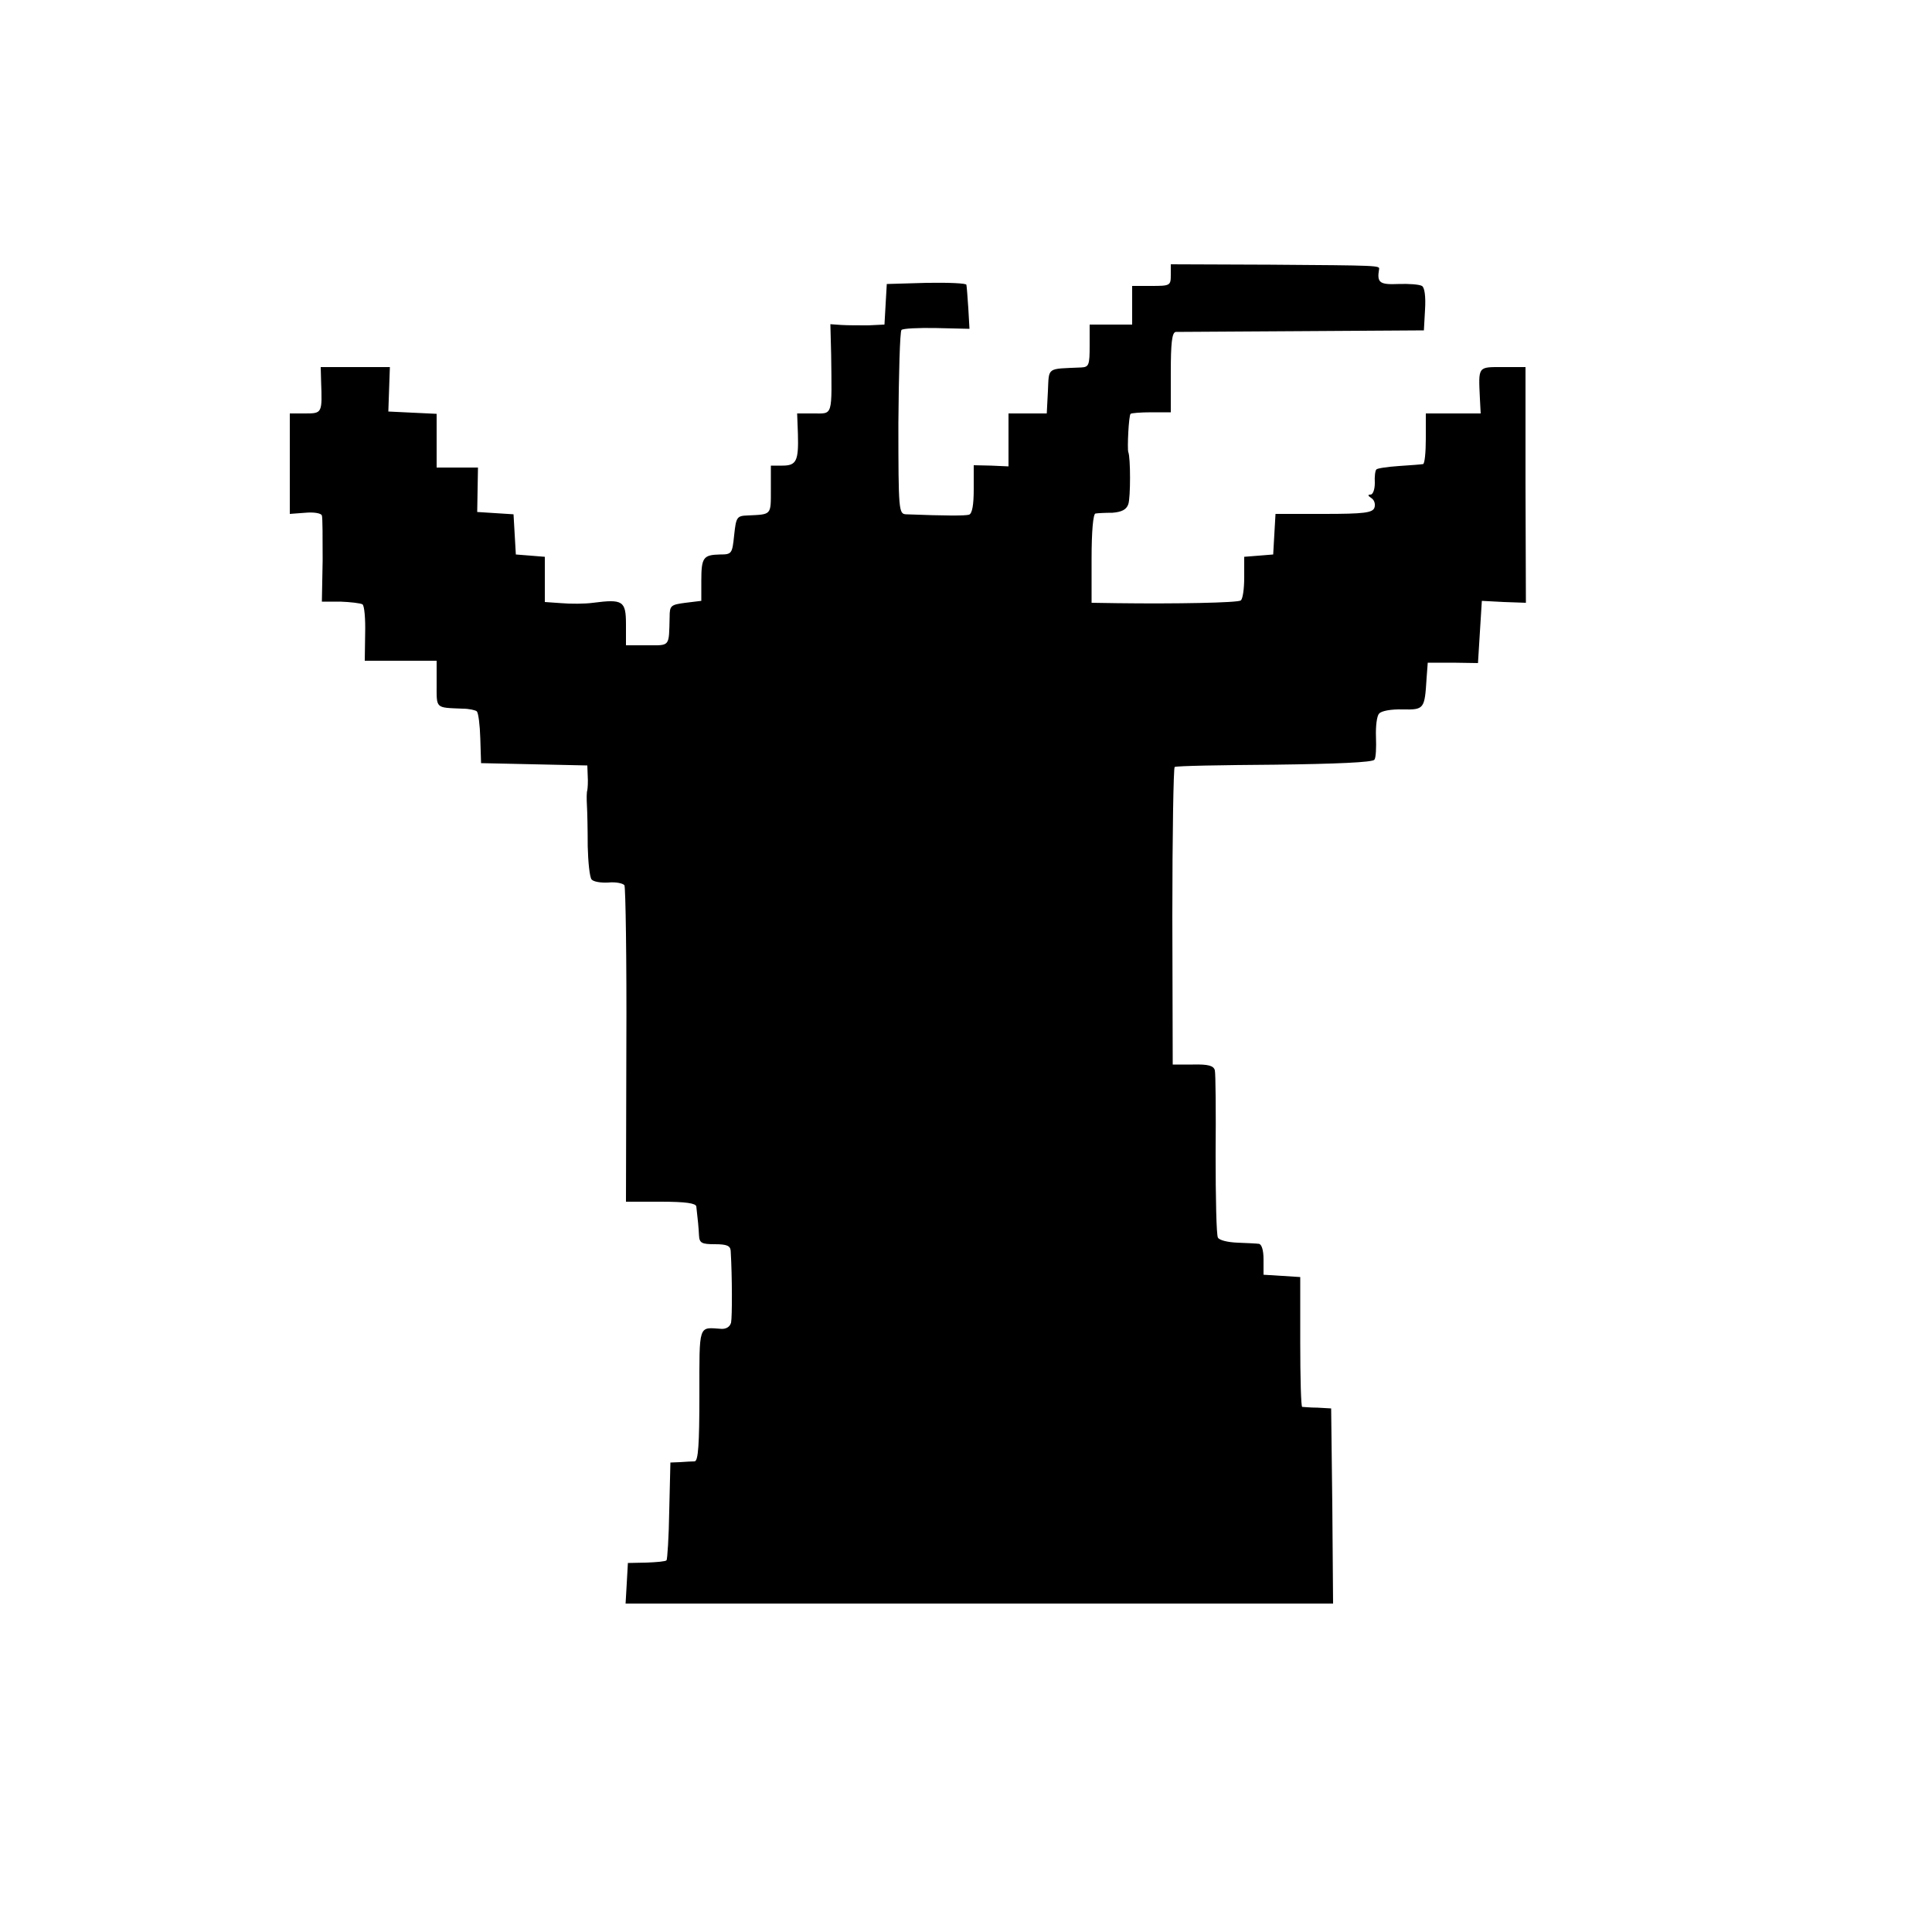 <?xml version="1.0" standalone="no"?>
<!DOCTYPE svg PUBLIC "-//W3C//DTD SVG 20010904//EN"
 "http://www.w3.org/TR/2001/REC-SVG-20010904/DTD/svg10.dtd">
<svg version="1.0" xmlns="http://www.w3.org/2000/svg"
 width="500pt" height="500pt" viewBox="0 0 500 500"
 preserveAspectRatio="xMidYMid meet">
<g transform="translate(0,500) scale(0.1,-0.1)"
fill="#000000" stroke="none">
<path d="M3030 4288 c0 -27 -2 -28 -50 -28 l-50 0 0 -50 0 -50 -55 0 -55 0 0
-55 c0 -50 -2 -55 -22 -56 -90 -4 -83 2 -86 -61 l-3 -58 -49 0 -50 0 0 -68 0
-69 -45 2 -45 1 0 -62 c0 -41 -4 -63 -12 -66 -11 -3 -59 -3 -163 1 -19 1 -20
8 -20 236 1 128 4 237 8 241 3 4 45 6 91 5 l85 -2 -3 53 c-2 29 -4 57 -5 61 0
4 -47 6 -103 5 l-103 -3 -3 -52 -3 -53 -42 -2 c-23 0 -55 0 -70 1 l-28 2 2
-78 c2 -163 5 -153 -45 -153 l-43 0 2 -53 c2 -70 -4 -82 -40 -82 l-30 0 0 -63
c0 -66 2 -63 -60 -66 -28 -1 -30 -4 -35 -51 -5 -48 -6 -50 -37 -50 -43 -1 -48
-8 -48 -68 l0 -52 -41 -5 c-38 -5 -41 -7 -41 -37 -2 -78 2 -73 -58 -73 l-55 0
0 54 c0 61 -8 66 -85 56 -22 -3 -59 -3 -82 -1 l-43 3 0 58 0 59 -37 3 -38 3
-3 52 -3 52 -47 3 -47 3 1 58 1 57 -53 0 -54 0 0 70 0 69 -63 3 -62 3 2 58 2
57 -90 0 -89 0 1 -37 c3 -82 3 -83 -41 -83 l-40 0 0 -130 0 -130 40 3 c22 2
41 -1 43 -7 2 -6 2 -59 2 -117 l-2 -106 48 0 c26 -1 52 -4 57 -7 5 -3 8 -37 7
-76 l-1 -70 93 0 93 0 0 -60 c0 -65 -4 -61 67 -64 17 0 34 -4 37 -7 4 -4 8
-35 9 -70 l2 -64 138 -3 137 -3 1 -27 c1 -15 0 -31 -1 -37 -2 -5 -2 -23 -1
-40 1 -16 2 -64 2 -105 1 -41 5 -80 10 -86 5 -6 24 -9 43 -8 20 2 38 -2 42 -7
3 -6 6 -192 5 -415 l-1 -404 90 0 c65 0 90 -4 92 -12 4 -34 6 -55 7 -75 1 -20
7 -23 41 -23 31 0 40 -4 41 -17 4 -66 4 -171 1 -186 -3 -11 -13 -17 -26 -16
-59 4 -56 14 -56 -171 0 -129 -3 -170 -12 -172 -7 0 -24 -1 -38 -2 l-25 -1 -3
-124 c-1 -69 -5 -127 -7 -129 -2 -3 -26 -5 -52 -6 l-48 -1 -3 -53 -3 -52 916
0 915 0 -2 253 -3 252 -35 2 c-19 0 -37 2 -40 2 -3 1 -5 76 -5 168 l0 168 -47
3 -48 3 0 40 c0 24 -5 39 -12 40 -7 1 -32 2 -56 3 -24 1 -46 6 -50 13 -4 6 -6
103 -6 215 1 111 0 210 -2 218 -3 12 -17 16 -57 15 l-52 0 -1 383 c0 211 3
385 6 387 4 3 121 5 259 6 159 2 254 6 258 13 4 5 5 32 4 59 -1 26 2 54 8 60
5 7 31 12 61 11 56 -1 57 1 62 81 l3 40 65 0 65 -1 5 81 5 80 57 -3 57 -2 -1
305 0 305 -59 0 c-65 0 -63 3 -59 -82 l2 -38 -71 0 -71 0 0 -65 c0 -36 -3 -65
-7 -66 -5 -1 -32 -3 -62 -5 -30 -2 -57 -6 -59 -9 -3 -3 -5 -18 -4 -35 0 -17
-5 -30 -11 -30 -8 0 -7 -3 2 -9 8 -5 11 -16 8 -25 -5 -13 -26 -16 -131 -16
l-125 0 -3 -52 -3 -53 -37 -3 -38 -3 0 -54 c0 -30 -4 -56 -9 -59 -8 -6 -169
-9 -321 -7 l-65 1 0 115 c0 69 4 115 10 116 6 1 25 2 44 2 24 2 36 8 41 22 6
17 6 121 0 135 -3 8 1 95 6 99 2 2 26 4 54 4 l50 0 0 103 c0 76 3 104 13 105
6 0 154 1 327 2 l315 2 3 54 c2 33 -1 57 -8 61 -7 4 -34 6 -61 5 -48 -2 -56 3
-50 38 2 10 1 10 -281 12 l-258 1 0 -28z"/>
</g>
</svg>
